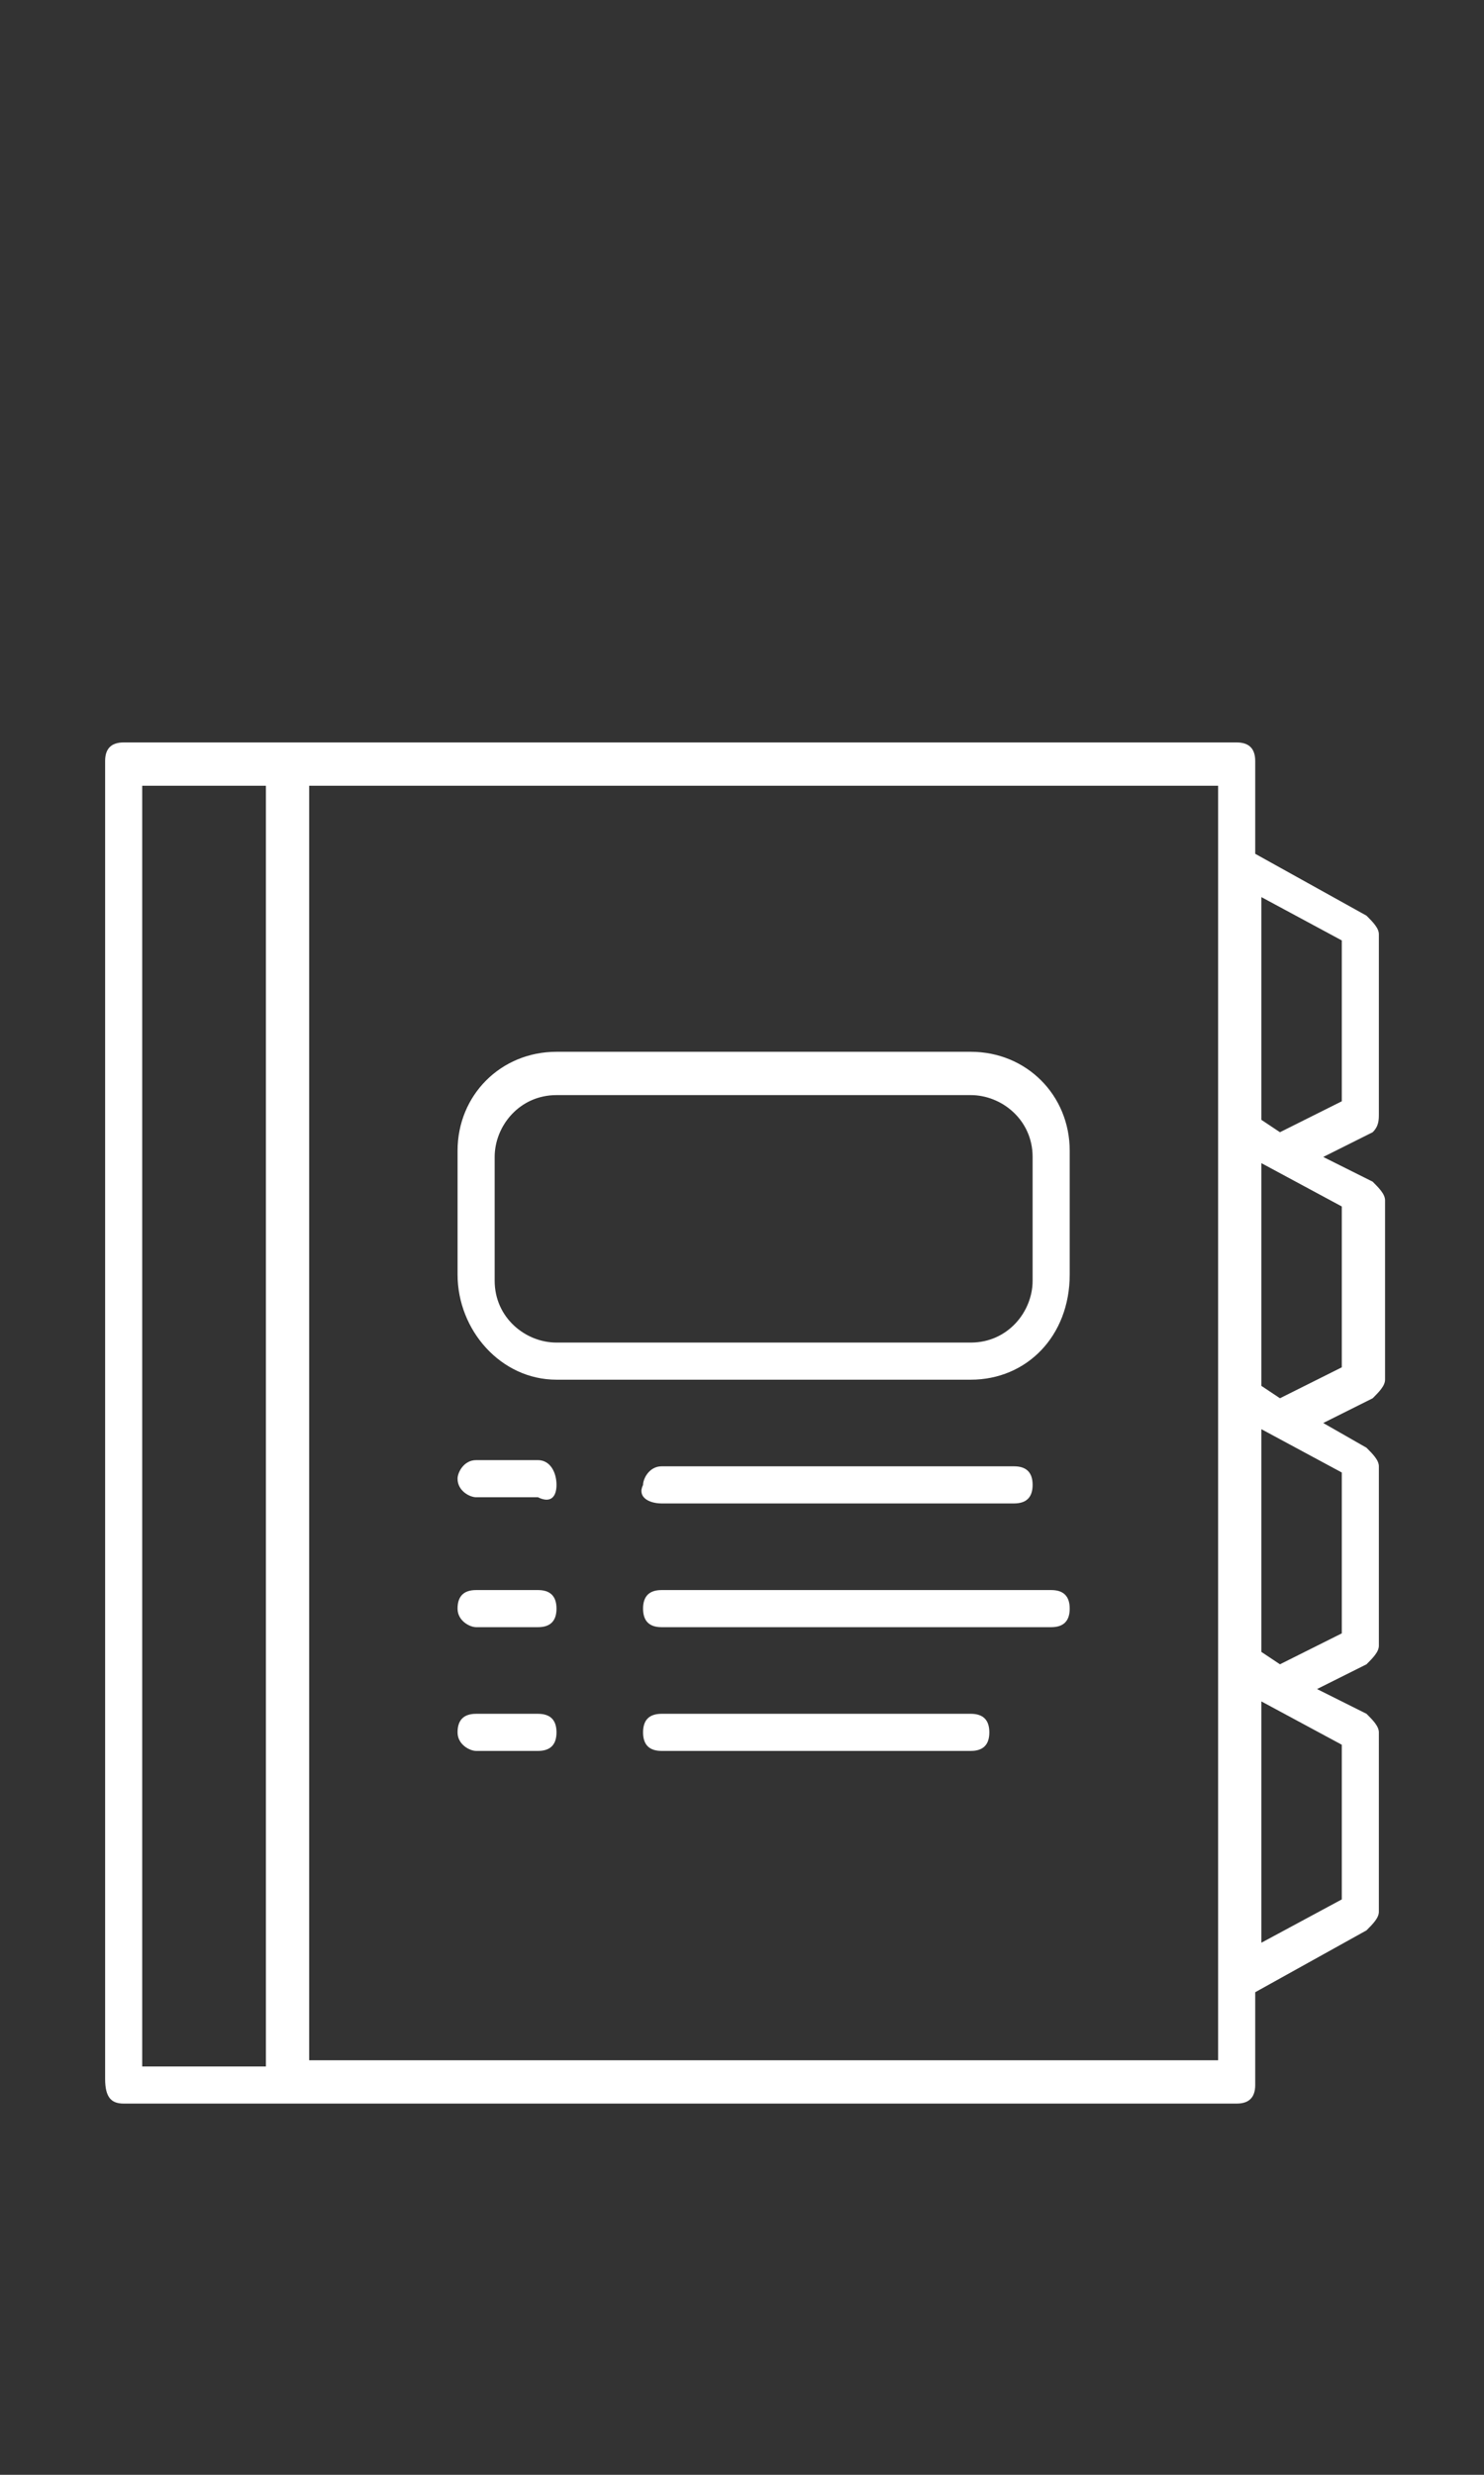 <?xml version="1.0" encoding="utf-8"?>
<!-- Generator: Adobe Illustrator 24.2.3, SVG Export Plug-In . SVG Version: 6.00 Build 0)  -->
<svg version="1.1" id="Calque_1" xmlns="http://www.w3.org/2000/svg" xmlns:xlink="http://www.w3.org/1999/xlink" x="0px" y="0px"
	 viewBox="0 0 24 40" style="enable-background:new 0 0 24 40;" xml:space="preserve">
<rect x="0" y="0" width="24" height="40" fill="#333333" stroke="none"/>
<style type="text/css">
	.st0{fill:#FFFFFF;}
</style>
<desc>Created with Sketch.</desc>
<g>
	<g>
		<path class="st0" d="M22.3,18v-2.9c0-0.1-0.1-0.2-0.2-0.3l-1.8-1v-1.5c0-0.2-0.1-0.3-0.3-0.3H4.7H2c-0.2,0-0.3,0.1-0.3,0.3v21.3
			C1.7,33.9,1.8,34,2,34h2.7H20c0.2,0,0.3-0.1,0.3-0.3v-1.5l1.8-1c0.1-0.1,0.2-0.2,0.2-0.3V28c0-0.1-0.1-0.2-0.2-0.3l-0.8-0.4
			l0.8-0.4c0.1-0.1,0.2-0.2,0.2-0.3v-2.9c0-0.1-0.1-0.2-0.2-0.3L21.4,23l0.8-0.4c0.1-0.1,0.2-0.2,0.2-0.3v-2.9
			c0-0.1-0.1-0.2-0.2-0.3l-0.8-0.4l0.8-0.4C22.3,18.2,22.3,18.1,22.3,18z M2.3,12.7h2v20.7h-2C2.3,33.4,2.3,12.7,2.3,12.7z
			 M19.7,33.3H5V12.7h14.7V14v4.3l0,0v4.3v0.1v4.2l0,0v5V33.3z M21.7,30.7l-1.3,0.7v-3.9l1.3,0.7V30.7z M21.7,26.4l-1,0.5l-0.3-0.2
			v-3.6l1.3,0.7V26.4z M21.7,22.1l-1,0.5l-0.3-0.2v-3.6l1.3,0.7V22.1z M21.7,17.8l-1,0.5l-0.3-0.2v-3.6l1.3,0.7V17.8z"/>
	</g>
	<g>
		<path class="st0" d="M15.7,17H9c-0.9,0-1.6,0.7-1.6,1.6v2c0,0.9,0.7,1.7,1.6,1.7h6.7c0.9,0,1.6-0.7,1.6-1.7v-2
			C17.3,17.7,16.6,17,15.7,17z M16.7,20.7c0,0.5-0.4,1-1,1H9c-0.5,0-1-0.4-1-1v-2c0-0.5,0.4-1,1-1h6.7c0.5,0,1,0.4,1,1V20.7z"/>
	</g>
	<g>
		<path class="st0" d="M10.7,24.3h5.7c0.2,0,0.3-0.1,0.3-0.3c0-0.2-0.1-0.3-0.3-0.3h-5.7c-0.2,0-0.3,0.2-0.3,0.3
			C10.3,24.2,10.5,24.3,10.7,24.3z"/>
	</g>
	<g>
		<path class="st0" d="M8.7,23.6h-1c-0.2,0-0.3,0.2-0.3,0.3c0,0.2,0.2,0.3,0.3,0.3h1C8.9,24.3,9,24.2,9,24S8.9,23.6,8.7,23.6z"/>
	</g>
	<g>
		<path class="st0" d="M17,25.7h-6.3c-0.2,0-0.3,0.1-0.3,0.3c0,0.2,0.1,0.3,0.3,0.3H17c0.2,0,0.3-0.1,0.3-0.3
			C17.3,25.8,17.2,25.7,17,25.7z"/>
	</g>
	<g>
		<path class="st0" d="M8.7,25.7h-1c-0.2,0-0.3,0.1-0.3,0.3c0,0.2,0.2,0.3,0.3,0.3h1C8.9,26.3,9,26.2,9,26S8.9,25.7,8.7,25.7z"/>
	</g>
	<g>
		<path class="st0" d="M15.7,27.7h-5c-0.2,0-0.3,0.1-0.3,0.3c0,0.2,0.1,0.3,0.3,0.3h5c0.2,0,0.3-0.1,0.3-0.3
			C16,27.8,15.9,27.7,15.7,27.7z"/>
	</g>
	<g>
		<path class="st0" d="M8.7,27.7h-1c-0.2,0-0.3,0.1-0.3,0.3c0,0.2,0.2,0.3,0.3,0.3h1C8.9,28.3,9,28.2,9,28S8.9,27.7,8.7,27.7z"/>
	</g>
</g>
</svg>
